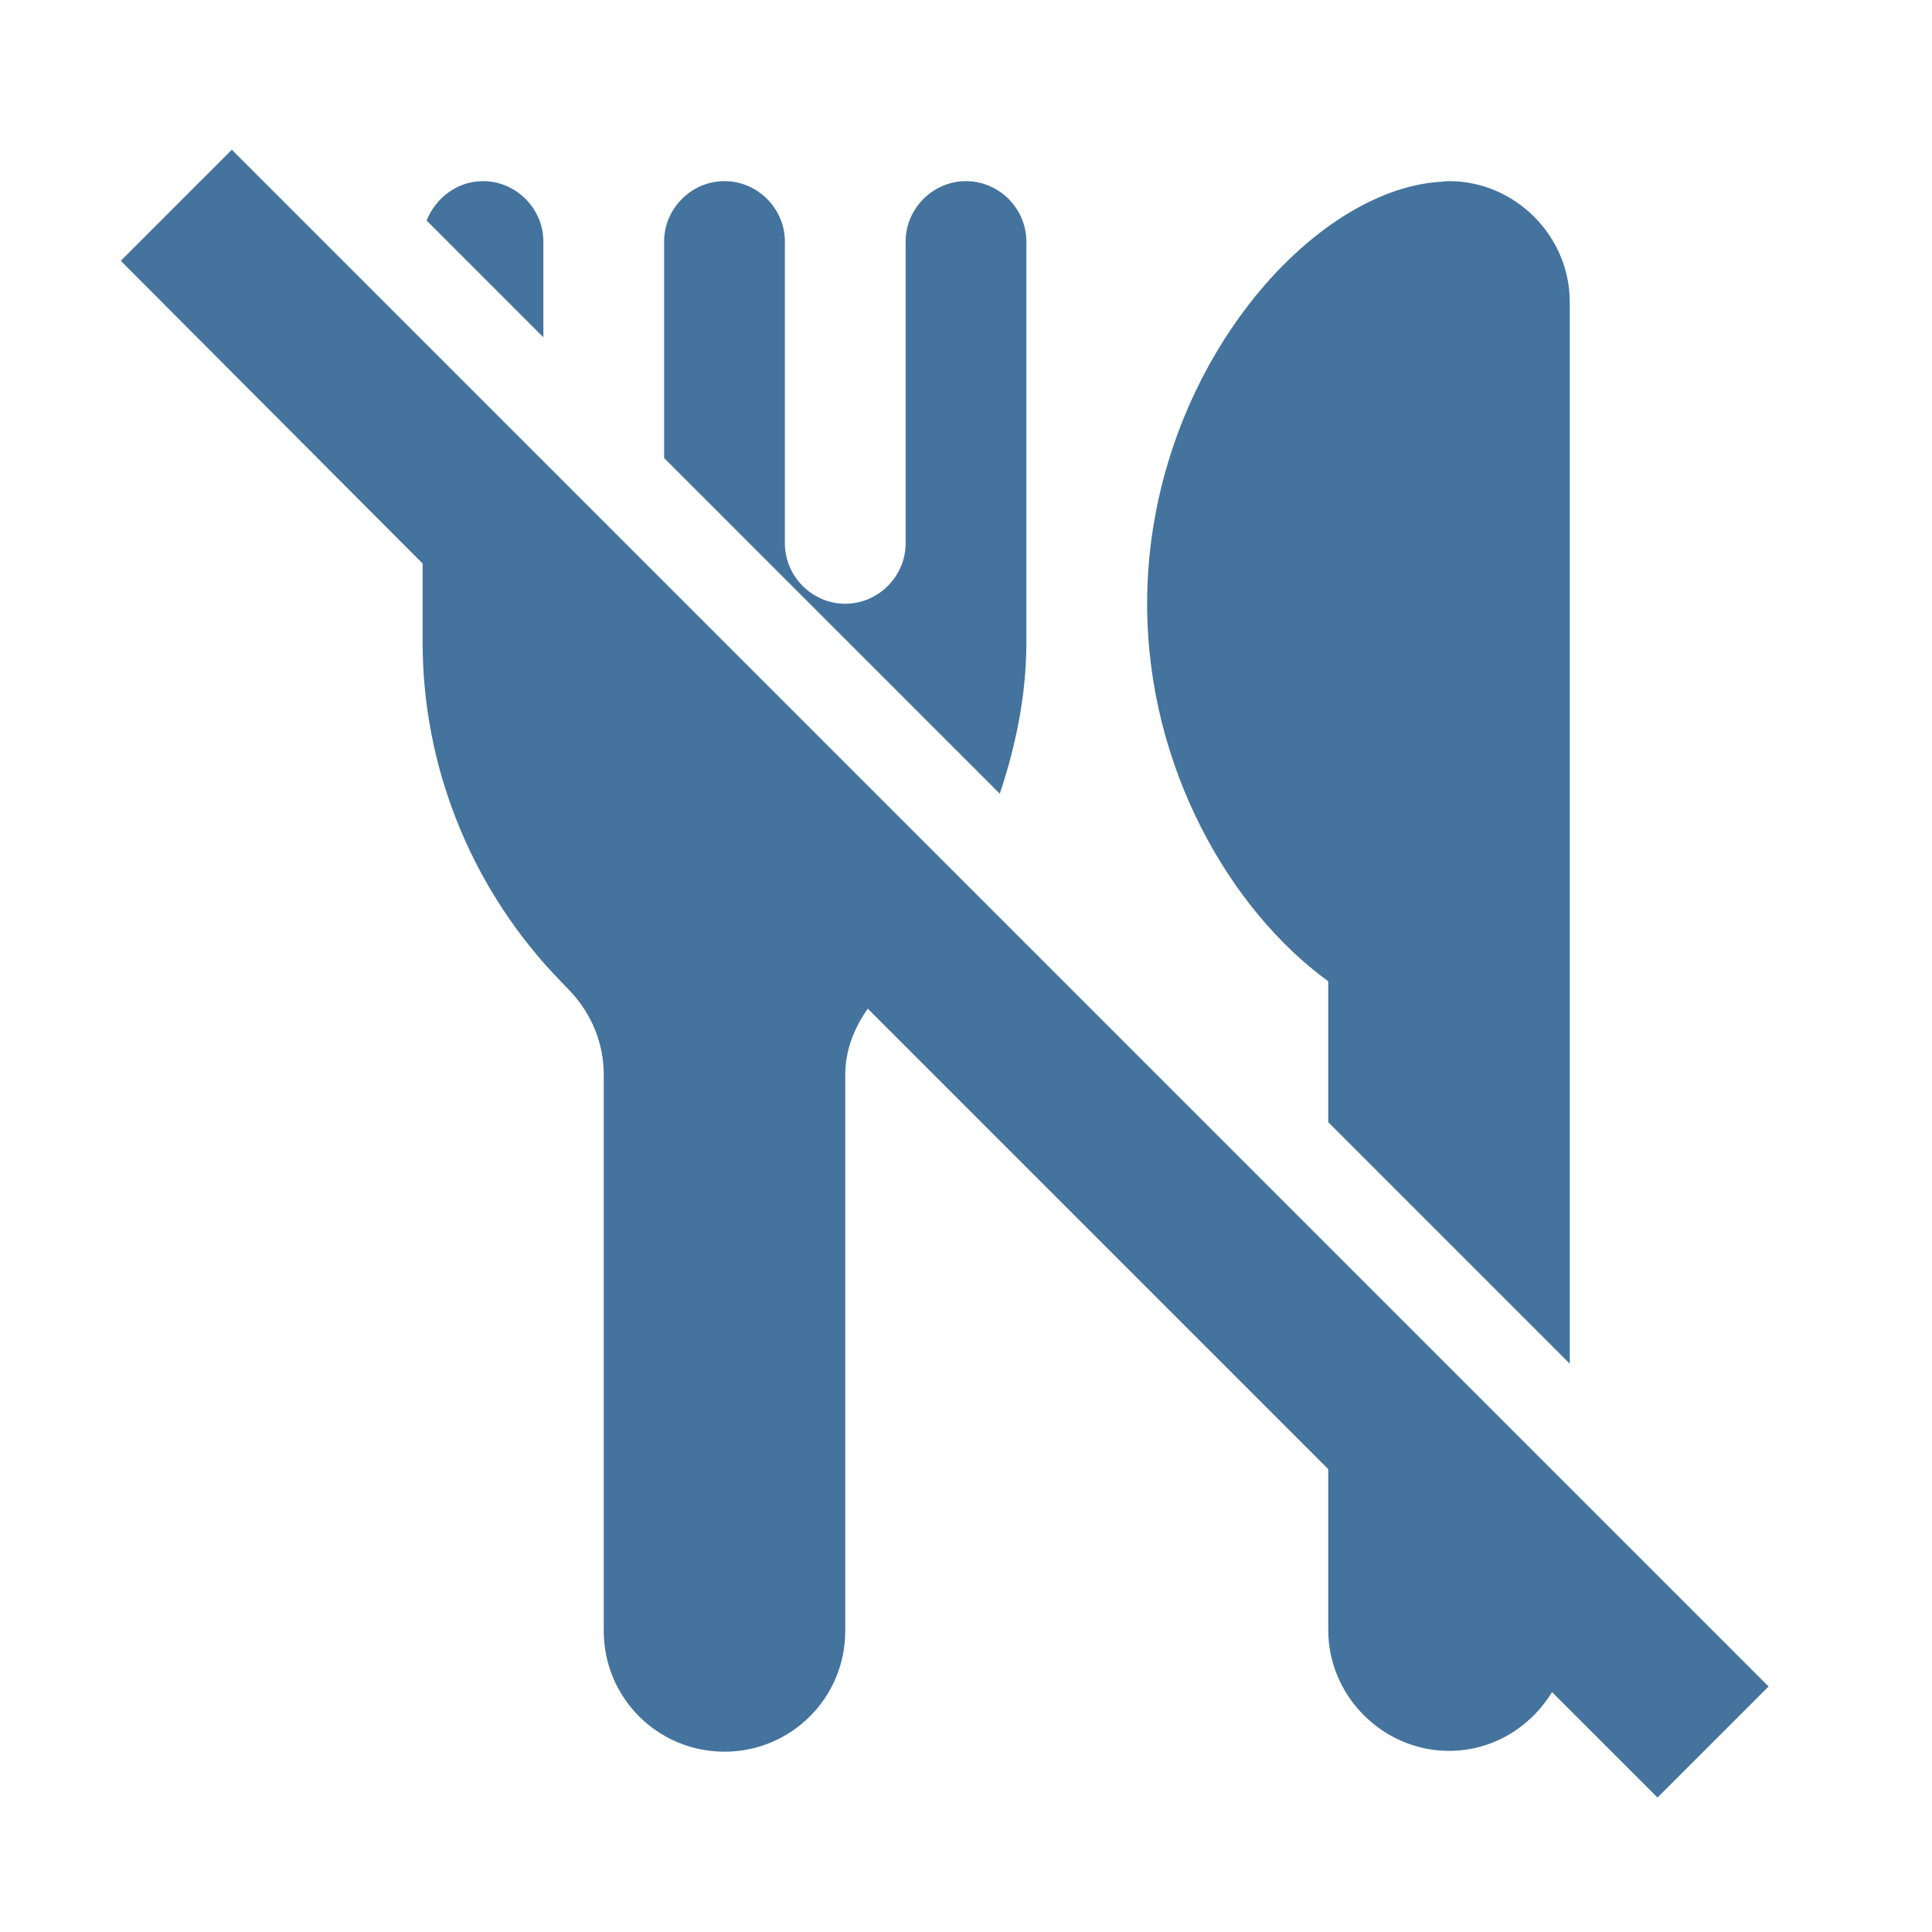 <svg viewBox="0 0 24 24" fill="#44739e" xmlns="http://www.w3.org/2000/svg"><title>hue:room-dining-off</title><desc>Source: https://github.com/arallsopp/hass-hue-icons</desc><path d="M21.97,20.95L2.88,1.86L1.5,3.24L5.25,7v0.98c0,1.52,0.58,2.99,1.62,4.11l0.22,0.23 c0.26,0.28,0.41,0.64,0.41,1.03v6.91c0,0.83,0.67,1.5,1.5,1.5s1.5-0.67,1.5-1.5v-6.91c0-0.3,0.11-0.58,0.28-0.82l5.72,5.72v2 c0,0.82,0.68,1.5,1.5,1.5c0.54,0,1.01-0.29,1.28-0.73l1.31,1.31L21.97,20.95z M12.75,7.98V3c0-0.41-0.34-0.75-0.75-0.75S11.25,2.59,11.25,3v3.75c0,0.41-0.34,0.75-0.75,0.75 S9.75,7.16,9.75,6.75V3c0-0.41-0.34-0.75-0.75-0.75S8.25,2.59,8.25,3v2.69l4.17,4.17C12.62,9.26,12.75,8.63,12.75,7.98z M16.5,12.19v1.75l3,3V3.75c0-0.82-0.68-1.5-1.5-1.5c-0.05,0-0.09,0.01-0.13,0.01 c-1.63,0.12-3.62,2.42-3.62,5.24C14.25,9.55,15.3,11.32,16.5,12.19z M6.75,3c0-0.41-0.34-0.75-0.75-0.75c-0.32,0-0.59,0.21-0.7,0.49l1.45,1.45V3z"/></svg>